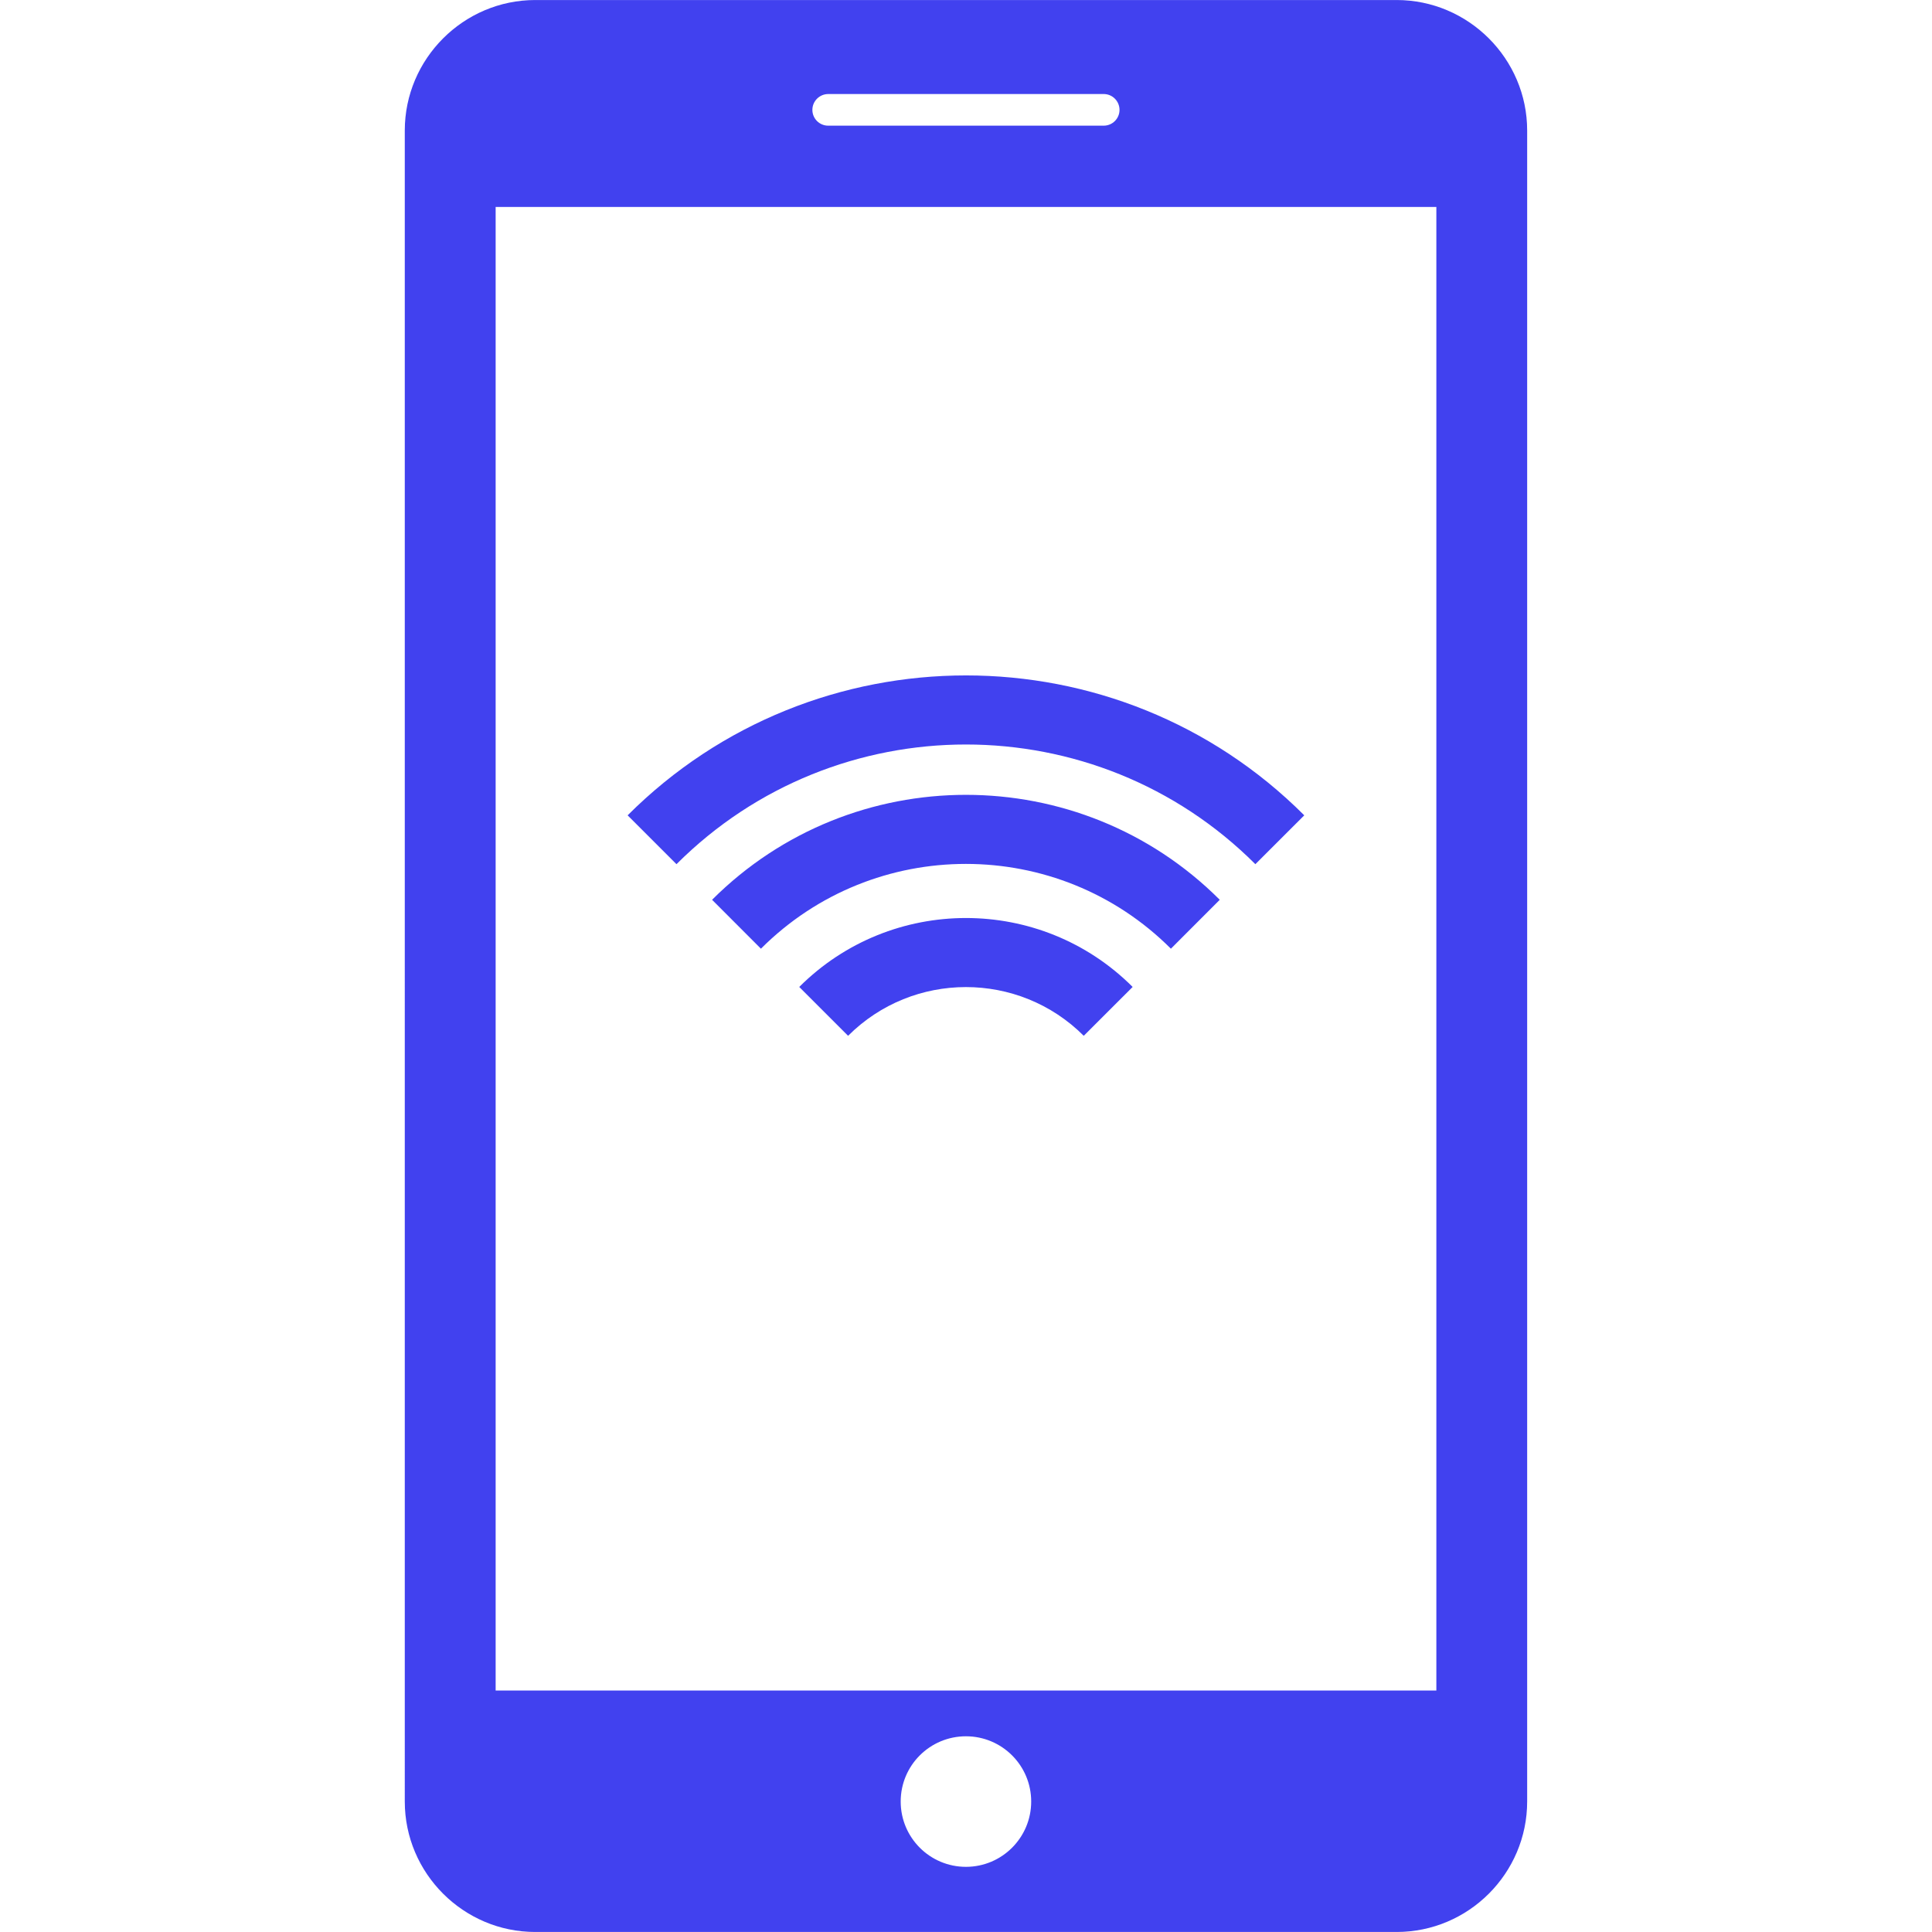 <svg version="1.1" id="Capa_1" xmlns="http://www.w3.org/2000/svg" xmlns:xlink="http://www.w3.org/1999/xlink" x="0px" y="0px" width="54px" height="54px" viewBox="0 0 35 34.999" style="enable-background:new 0 0 35 34.999;fill: #4141ef;" xml:space="preserve">
                                <g>
                                    <path d="M23.628,14.77l-0.886,0.885c-2.892-2.891-7.595-2.891-10.487,0l-0.885-0.885C14.75,11.391,20.25,11.39,23.628,14.77z
		 M12.9,16.3l0.885,0.886c2.047-2.048,5.379-2.048,7.427,0l0.885-0.886C19.562,13.765,15.437,13.765,12.9,16.3z M14.479,17.879
		l0.885,0.885c1.177-1.177,3.092-1.177,4.269,0l0.886-0.885C18.853,16.214,16.146,16.214,14.479,17.879z M27.666,2.364v30.271
		c0,1.301-1.062,2.364-2.364,2.364H9.697c-1.3,0.001-2.364-1.062-2.364-2.363V2.364C7.333,1.064,8.397,0,9.697,0h15.604
		C26.601,0,27.666,1.063,27.666,2.364z M14.717,1.99c0,0.158,0.128,0.286,0.286,0.286h4.992c0.158,0,0.286-0.128,0.286-0.286
		c0-0.158-0.128-0.287-0.286-0.287h-4.992C14.846,1.704,14.717,1.832,14.717,1.99z M18.681,32.636c0-0.653-0.529-1.182-1.182-1.182
		s-1.182,0.528-1.182,1.182s0.529,1.183,1.182,1.183S18.681,33.289,18.681,32.636z M26.021,3.749H8.979v26.876h17.042V3.749z"></path>
                                </g>
                                <g>
                                </g>
                                <g>
                                </g>
                                <g>
                                </g>
                                <g>
                                </g>
                                <g>
                                </g>
                                <g>
                                </g>
                                <g>
                                </g>
                                <g>
                                </g>
                                <g>
                                </g>
                                <g>
                                </g>
                                <g>
                                </g>
                                <g>
                                </g>
                                <g>
                                </g>
                                <g>
                                </g>
                                <g>
                                </g>
                            </svg>